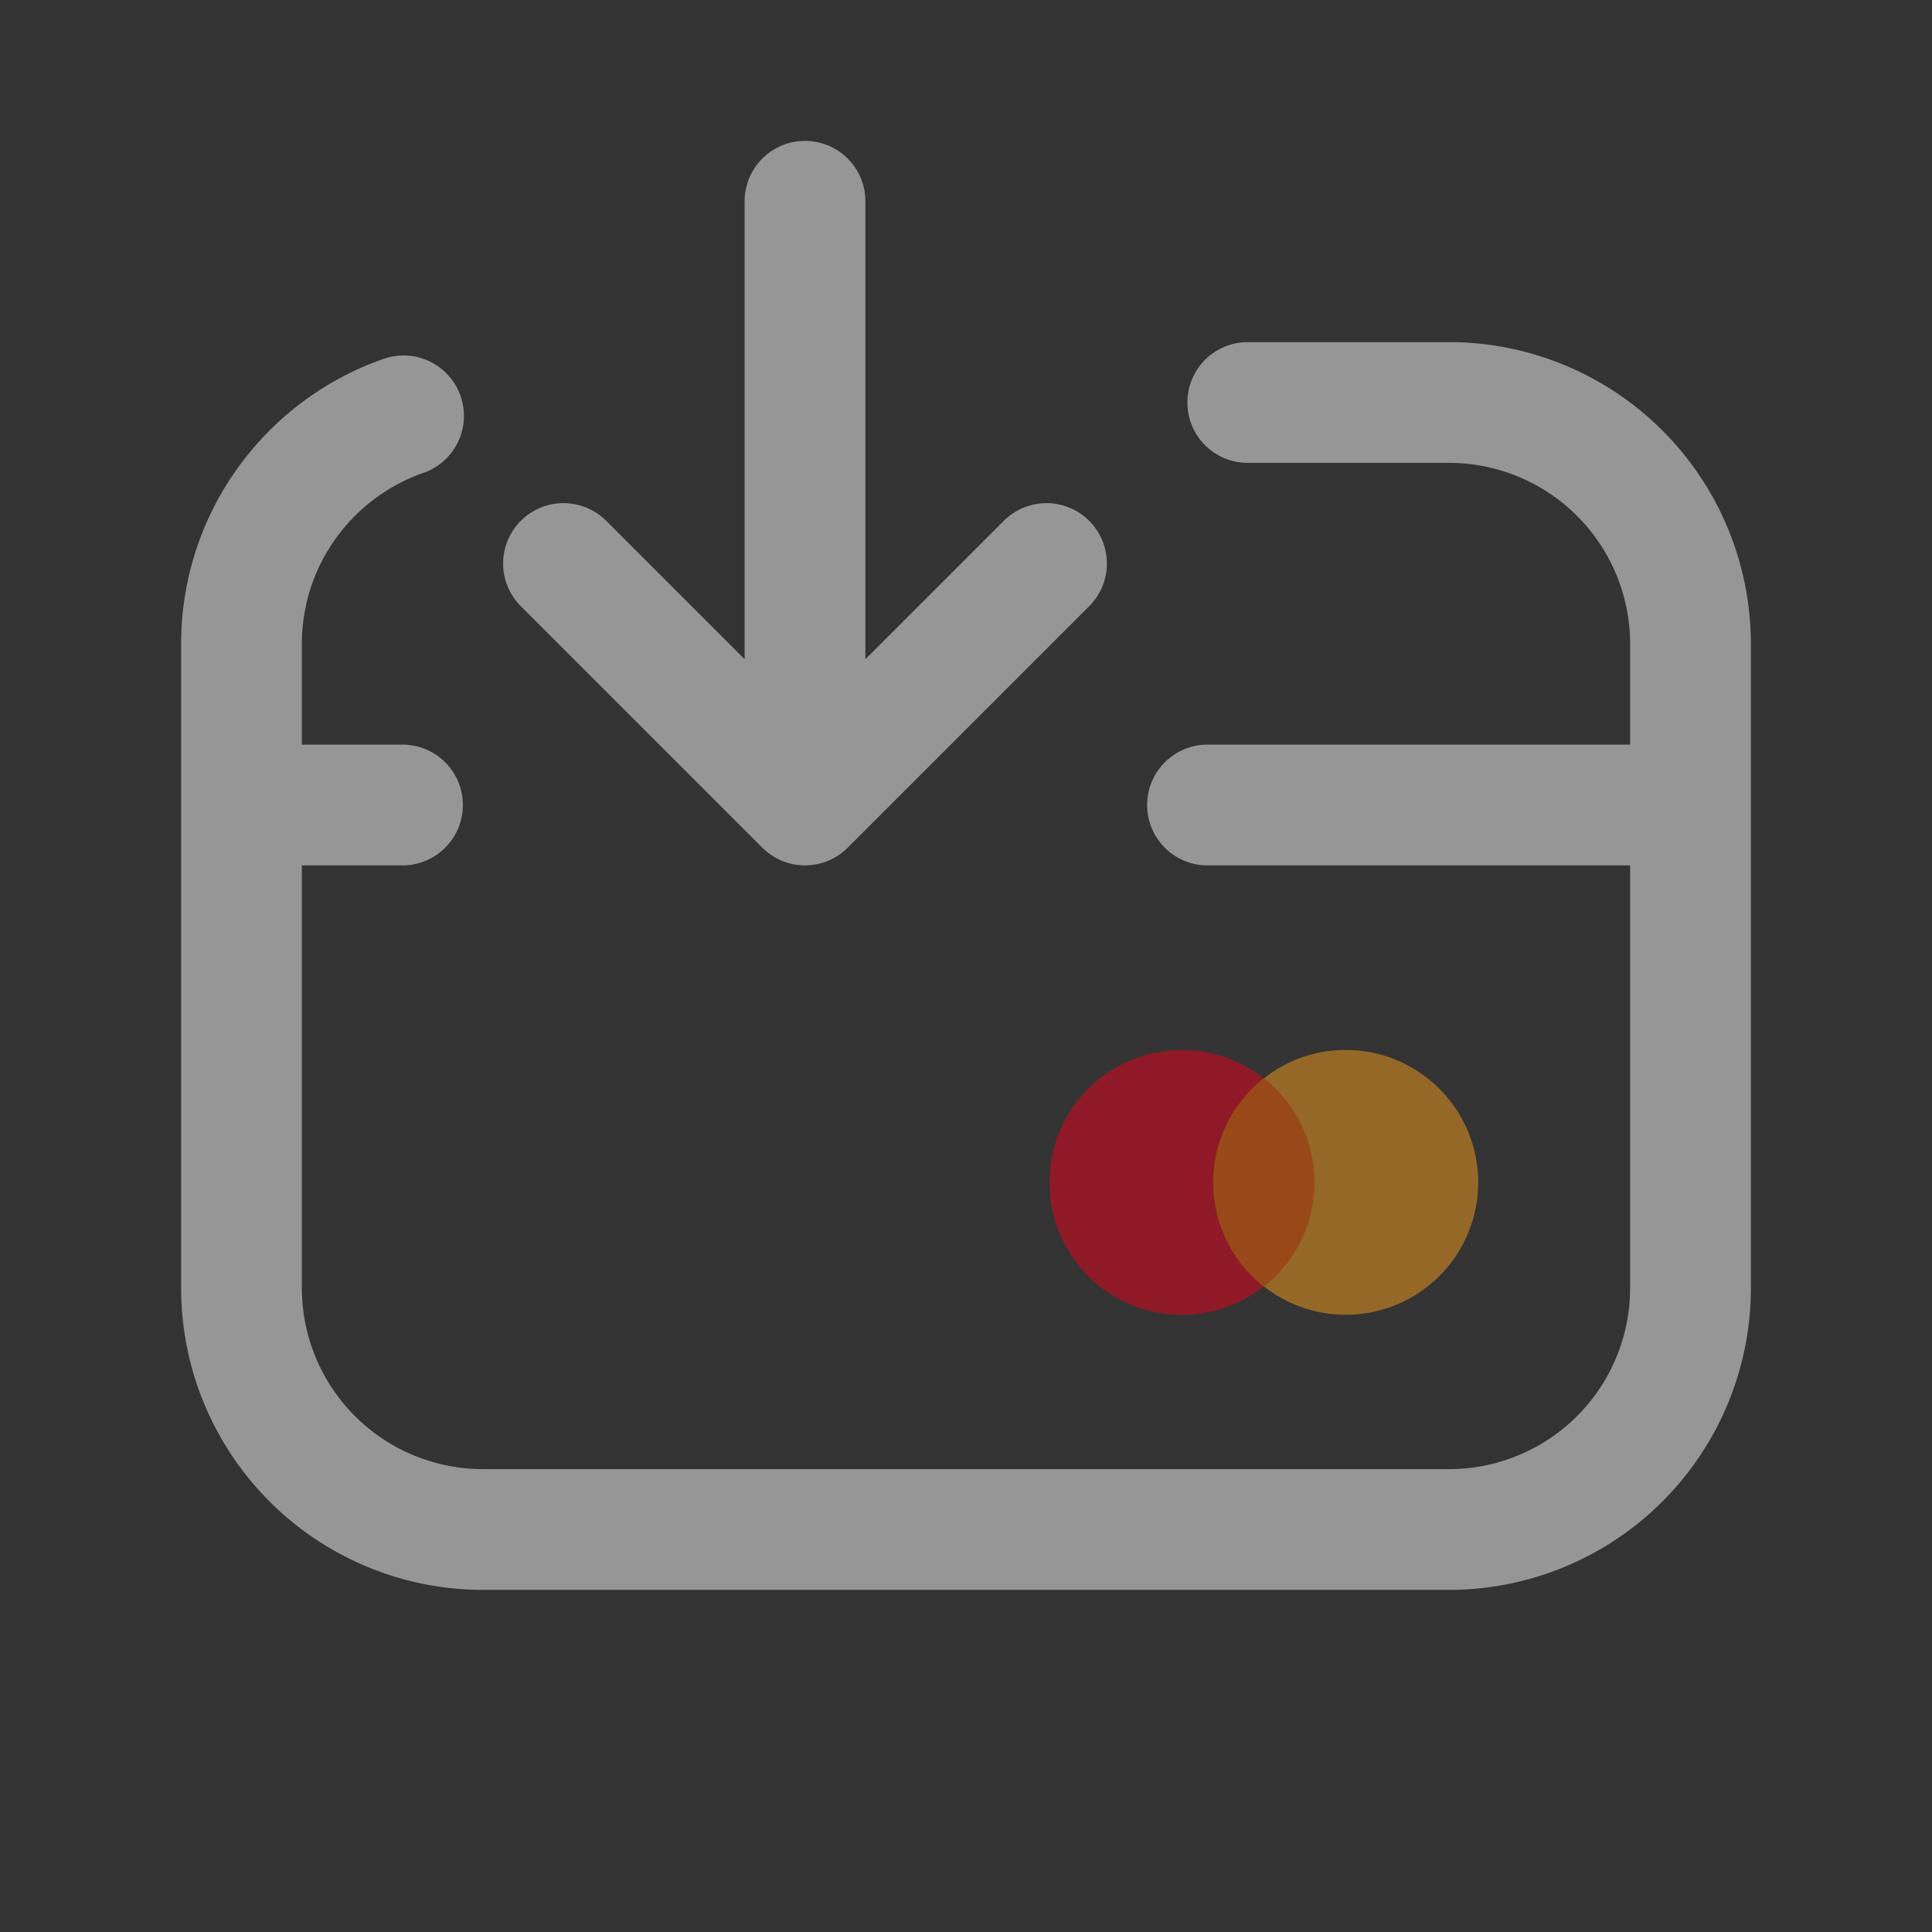 <svg width="24" height="24" viewBox="0 0 24 24" xmlns="http://www.w3.org/2000/svg">
    <rect x="0" y="0" width="24" height="24" fill="#333333" stroke="none"/>
    <g fill="none" fill-rule="evenodd" opacity=".5">
        <path d="M15.5 5H18a3 3 0 0 1 3 3v8a3 3 0 0 1-3 3H6a3 3 0 0 1-3-3V8c0-1.311.841-2.426 2.013-2.834M3 10h2m10 0h6" stroke="#FAFAFA" stroke-width="1.5" stroke-linecap="round" stroke-linejoin="round"/>
        <g fill-rule="nonzero">
            <path fill="#FF5F00" d="M14.98 13.395h1.44v2.587h-1.44z"/>
            <path d="M15.071 14.688c0-.525.247-.992.627-1.293a1.645 1.645 0 1 0 0 2.587 1.643 1.643 0 0 1-.627-1.294z" fill="#EB001B"/>
            <path d="M18.363 14.688a1.645 1.645 0 0 1-2.66 1.294 1.65 1.65 0 0 0 0-2.587c.278-.22.63-.352 1.014-.352.91 0 1.646.74 1.646 1.645z" fill="#F79E1B"/>
        </g>
        <path d="m7 7 3 3 3-3m-3 3V2.5" stroke="#FAFAFA" stroke-width="1.5" stroke-linecap="round" stroke-linejoin="round"/>
    </g>
</svg>
